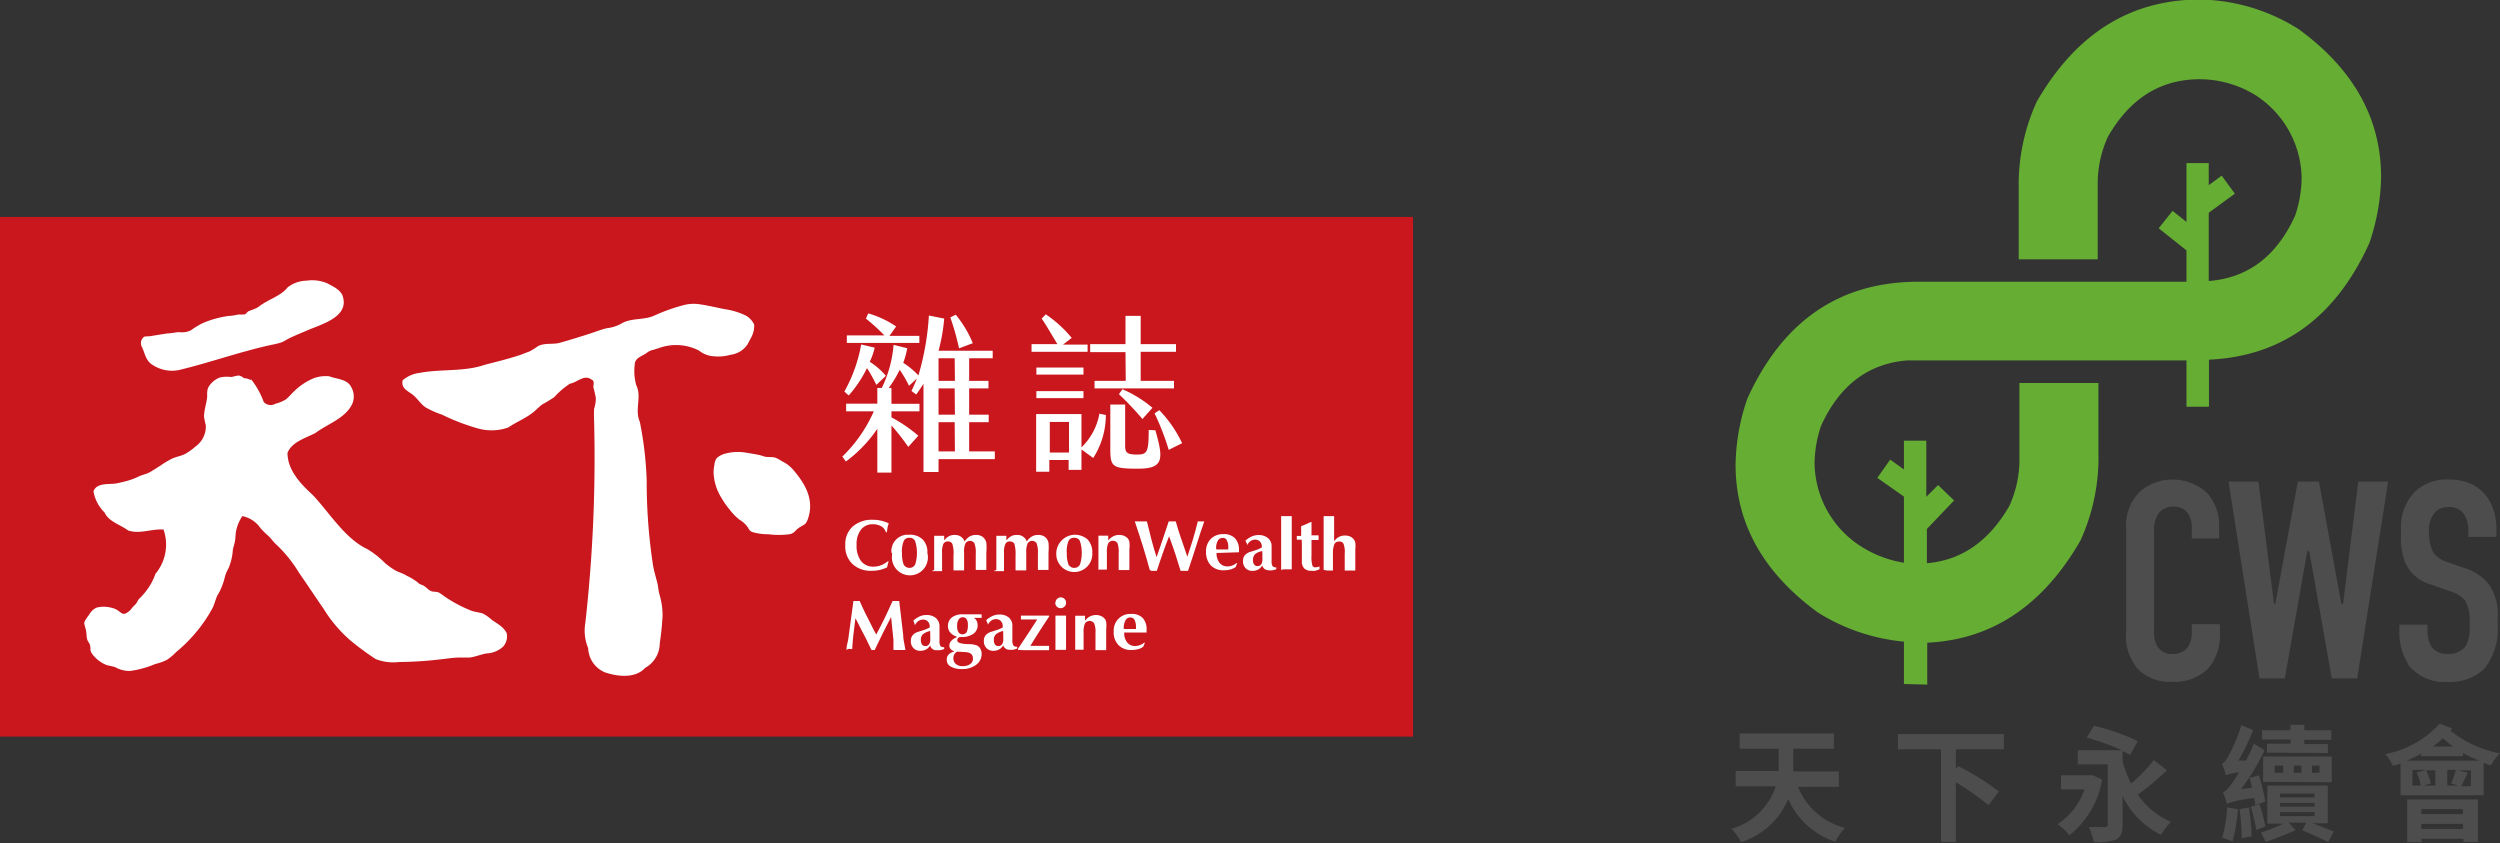<svg id="a6a490d5-9b41-43d5-b4c1-35df6597cff3" data-name="圖層 1" xmlns="http://www.w3.org/2000/svg" viewBox="0 0 212.35 71.61"><rect x="0" y="0" width="212.35" height="71.61" fill="#333333" stroke="none"/><g id="adb5a57b-42f2-4c7a-86b0-6ab0aececf96" data-name="Group 278"><g id="bb77665d-eb81-42c0-bb0e-4746f908f947" data-name="Group 192"><rect id="ab052355-ab55-424e-83f6-ebba14f6dea5" data-name="Rectangle 141" y="18.43" width="120.02" height="44.14" style="fill:#c9171d"/><path id="b955cf95-da60-48b9-a8fa-479a4c9f4f6e" data-name="Path 315" d="M42.38,37.4c.64,1.86-2,2.46-3.15,3-.41.17-.82.34-1.23.53s-.53.31-.81.42a6.21,6.21,0,0,1-.85.21c-.64.14-1.28.3-1.9.47-1.27.34-2.52.73-3.78,1.09-.72.21-1.44.4-2.17.58a3,3,0,0,1-2.21-.41c-.62-.36-.66-.94-.94-1.54a.68.68,0,0,1,.16-.86c.07-.06.39-.05.49-.06l.5-.08,1-.16c.32,0,.65-.09,1-.11a1.73,1.73,0,0,0,1-.15,6.65,6.65,0,0,1,1-.61,8.42,8.42,0,0,1,2.26-.62c.27,0,.54-.08.82-.12a3.11,3.11,0,0,0,.43,0c.16,0,.21-.14.34-.24s.66-.22.93-.43c.79-.62,1.83-.86,2.45-1.64a2.72,2.72,0,0,1,1.6-.56,3.26,3.26,0,0,1,1.77.23c.51.28,1.13.54,1.33,1.14" transform="translate(-13.28 -12.27)" style="fill:#fff"/><path id="e4606d1b-2f33-451f-90a9-fb1b5a5ec56a" data-name="Path 316" d="M63.74,47a2.91,2.91,0,0,0,.15-.92,9.24,9.24,0,0,0-.21-.91c0-.26.13-.54-.17-.67-.63-.45-1.2.26-1.82.36A6.86,6.86,0,0,0,60.36,46a10.27,10.27,0,0,1-1,.61c-.31.22-.55.5-.85.73-.64.49-1.4.79-2.06,1.24a4.24,4.24,0,0,1-2.47.11,17.72,17.72,0,0,1-3.16-1.2,7.91,7.91,0,0,1-1.36-.6c-.49-.31-.75-.85-1.24-1.18s-.86-.54-.74-1.14a2.74,2.74,0,0,1,1.46-.63c1.8-.34,3.76-.08,5.5-.68,1-.26,2-.5,3-.83.26-.09.53-.21.8-.3a6.13,6.13,0,0,0,.74-.46c.6-.3,1.23-.12,1.84-.28.85-.24,1.69-.5,2.53-.77.49-.16,1-.36,1.46-.47A3.4,3.4,0,0,0,66,39.79c.86-.55,1.94-.3,2.85-.71a15.22,15.22,0,0,1,2.45-.88,3.35,3.35,0,0,1,1.3-.1c.74.1,1.5.28,2.23.43a6,6,0,0,1,1.81.55,1.71,1.71,0,0,1,.7.76A2.1,2.1,0,0,1,77.05,41c-.09.18-.19.36-.29.54a2,2,0,0,1-1.41.86,3.83,3.83,0,0,1-1.81.08,2.3,2.3,0,0,1-.9-.44,4.27,4.27,0,0,0-3.43-.19l-.46.14a1.27,1.27,0,0,0-.45.19,2.57,2.57,0,0,1-.41.26c-.38.2-.7.38-.7.84a4.43,4.43,0,0,0,.13,1.7c.5,1-.16,2.09.31,3.13a30,30,0,0,1,.58,5,46.85,46.85,0,0,0,.54,7.19c.09.5.24,1,.36,1.47.08.31.09.63.17.94a6.3,6.3,0,0,1,.28,1.83,23.29,23.29,0,0,1-.24,2.36A2.41,2.41,0,0,1,68.08,69c-.84.92-2.33.74-3.39.39a2.31,2.31,0,0,1-1.45-2.06A3.91,3.91,0,0,1,63,65.16a125.2,125.2,0,0,0,.73-17.64" transform="translate(-13.28 -12.27)" style="fill:#fff"/><path id="a69788f8-ccb2-4805-a306-3c7352112ec6" data-name="Path 317" d="M34.61,44.49a6.84,6.84,0,0,1,1.07,1.92.79.79,0,0,0,1,.15,3,3,0,0,0,.89-.37c.25-.2.46-.47.7-.69A5.15,5.15,0,0,1,40,44.37a3.06,3.06,0,0,1,1.24-.14c.68.26,1.54.23,1.88.93a1.59,1.59,0,0,1,.07,1.44c-.6,1.22-2.08,1.67-3.12,2.45-.84.44-2,.75-2.37,1.69,0,1.49,1.17,2.68,2.11,3.54,1.43,1.49,2.76,3.75,4.69,4.64A7.9,7.9,0,0,1,46,60.11a6.81,6.81,0,0,0,.82.59c.33.19.69.26,1,.47a4.38,4.38,0,0,1,1,.62c.1.12.28.14.41.21.28.15.47.45.8.52a2.24,2.24,0,0,1,.51.07,4.07,4.07,0,0,1,.48.33,11.43,11.43,0,0,0,2.29,1.22c.31.12.66.13,1,.25a4,4,0,0,1,.76.54c.44.31,1,.59,1.25,1.13A1.3,1.3,0,0,1,56,67.21a2.21,2.21,0,0,1-1.38.56c-.48.08-1,.3-1.45.35-.26,0-.54,0-.8,0-.57,0-1.14.1-1.71.16a30.93,30.93,0,0,1-3.47.22,4.06,4.06,0,0,1-2-.25A22.46,22.46,0,0,1,43,66.63,11.37,11.37,0,0,1,40.78,64c-.7-1-1.38-2.05-2.09-3.06a11.44,11.44,0,0,0-1.92-2.4c-.28-.23-.46-.55-.73-.78a6.65,6.65,0,0,1-.65-.65,2.42,2.42,0,0,0-1.53-1,3.75,3.75,0,0,0-.52,1.22c-.06.3-.05.6-.1.89s-.13.49-.18.73a4.79,4.79,0,0,1-.37,1.59,3,3,0,0,0-.34.86,5.46,5.46,0,0,1-.36,1c-.07.18-.19.33-.27.5-.14.32-.21.65-.38,1a10.32,10.32,0,0,1-.6,1,12.53,12.53,0,0,1-1.49,1.83,12,12,0,0,1-1,.92,4.87,4.87,0,0,1-.78.66,4.53,4.53,0,0,1-1,.36,8.33,8.33,0,0,1-2.13.59,2.44,2.44,0,0,1-1.29-.33q-.33-.09-.66-.15a2.62,2.62,0,0,1-.64-.34,2.94,2.94,0,0,1-.6-.57,1.05,1.05,0,0,1-.19-.4c0-.32,0-.43-.18-.69s-.12-.58-.2-1c-.05-.17-.1-.35-.14-.53s.23-.53.4-.75a1.4,1.4,0,0,1,.65-.62,2.44,2.44,0,0,1,1.2,0,1.65,1.65,0,0,1,.57.22c.29.18.42.44.78.23s.43-.44.66-.64.25-.41.42-.58a5.32,5.32,0,0,0,.55-.61A5.22,5.22,0,0,0,26.49,61a3.86,3.86,0,0,0,.68-3.75c-1-.08-2,.41-3,.08-.68-.5-1.67-.76-2-1.52A3.27,3.27,0,0,1,21.22,54c.29-.78,1.38-.55,2-.68s1.25-.28,1.82-.57c.33-.16.7-.21,1-.39s.63-.39.94-.59a7,7,0,0,1,.95-.56c.36-.16.76-.21,1.11-.4a5,5,0,0,0,.84-.61,2.08,2.08,0,0,0,.88-1.82,5,5,0,0,1-.15-.75,4.18,4.18,0,0,1,.11-.79c.05-.26.12-.52.15-.79s-.06-.67.18-1a2,2,0,0,1,.88-.71,2.71,2.71,0,0,1,.94-.05c.25,0,.56-.17.79-.1s.24.17.4.21a1.08,1.08,0,0,1,.5.15" transform="translate(-13.28 -12.27)" style="fill:#fff"/><g id="fd1df06c-c5b3-4653-b8ac-94f6b382d199" data-name="Group 190"><path id="a18d5cb1-af00-4d13-bdad-9339d7f8f46d" data-name="Path 318" d="M88.61,57.48h-.08a.89.89,0,0,0-.39-.5,1.41,1.41,0,0,0-.73-.18,1.23,1.23,0,0,0-1,.46,2,2,0,0,0-.37,1.3,2.16,2.16,0,0,0,.38,1.37,1.3,1.3,0,0,0,1.08.47,1.67,1.67,0,0,0,.62-.12,2.12,2.12,0,0,0,.56-.33h.08l-.14.52a3.39,3.39,0,0,1-.61.21,3.05,3.05,0,0,1-.67.07,2.25,2.25,0,0,1-1.66-.58,2.06,2.06,0,0,1-.6-1.6A2,2,0,0,1,85.7,57a2.47,2.47,0,0,1,1.71-.58,3.08,3.08,0,0,1,.68.07,3.41,3.41,0,0,1,.68.23,3.57,3.57,0,0,0-.1.35Z" transform="translate(-13.28 -12.27)" style="fill:#fff"/><path id="e1e841e1-1f8d-48be-ba06-0f82ebaa1615" data-name="Path 319" d="M89,59.23a1.4,1.4,0,0,1,1.25-1.54h.28a1.54,1.54,0,0,1,1.12.4,1.5,1.5,0,0,1,.4,1.14,1.53,1.53,0,1,1-3,.19v-.19Zm.9,0a2.54,2.54,0,0,0,.14,1,.57.57,0,0,0,.76.21.6.6,0,0,0,.21-.21,3.28,3.28,0,0,0,0-2,.49.49,0,0,0-.48-.28.48.48,0,0,0-.49.28,2.34,2.34,0,0,0-.15,1Z" transform="translate(-13.28 -12.27)" style="fill:#fff"/><path id="a3e6b6bb-8ce7-485c-be98-3040e726f89c" data-name="Path 320" d="M92.63,60.68c0-.32,0-.6,0-.85s0-.45,0-.6,0-.36,0-.6,0-.53,0-.85h.85v.4a1.16,1.16,0,0,1,.4-.36.93.93,0,0,1,.49-.11.85.85,0,0,1,.85.56,1.18,1.18,0,0,1,.41-.42,1,1,0,0,1,.55-.14.89.89,0,0,1,.4.07.73.73,0,0,1,.3.22.85.85,0,0,1,.18.37,4.57,4.57,0,0,1,0,.83v.38c0,.17,0,.34,0,.53s0,.37,0,.57l-.24,0h-.43l-.23,0c0-.26,0-.51,0-.73s0-.44,0-.64a2.25,2.25,0,0,0-.11-.89.45.45,0,0,0-.76,0,1.6,1.6,0,0,0-.12.75v1c0,.09,0,.26,0,.49v.06l-.24,0h-.42l-.24,0,0-.66c0-.21,0-.41,0-.6a2.63,2.63,0,0,0-.1-1,.4.4,0,0,0-.38-.2.41.41,0,0,0-.38.21,1.74,1.74,0,0,0-.11.75v1c0,.1,0,.26,0,.5v.06l-.22,0h-.66Z" transform="translate(-13.28 -12.27)" style="fill:#fff"/><path id="bcf628c0-c53b-40cc-a66e-667861469995" data-name="Path 321" d="M97.91,60.68c0-.32,0-.6,0-.85s0-.45,0-.6,0-.36,0-.6,0-.53,0-.85h.85v.4a1.25,1.25,0,0,1,.4-.36.93.93,0,0,1,.49-.11.83.83,0,0,1,.85.56,1.18,1.18,0,0,1,.41-.42,1,1,0,0,1,.56-.14.94.94,0,0,1,.4.07.89.89,0,0,1,.3.22,1,1,0,0,1,.17.37,4.57,4.57,0,0,1,0,.83v.38c0,.17,0,.34,0,.53s0,.37,0,.57l-.24,0h-.43l-.23,0c0-.26,0-.51,0-.73s0-.44,0-.64a2.25,2.25,0,0,0-.11-.89.45.45,0,0,0-.76,0,1.74,1.74,0,0,0-.12.75v1c0,.09,0,.26,0,.49v.06l-.24,0h-.43l-.24,0c0-.22,0-.44,0-.66s0-.41,0-.6a3.1,3.1,0,0,0-.1-1,.42.42,0,0,0-.38-.2.39.39,0,0,0-.38.21,1.6,1.6,0,0,0-.12.75v1c0,.1,0,.26,0,.5v.06l-.22,0h-.66Z" transform="translate(-13.28 -12.27)" style="fill:#fff"/><path id="f11b0470-51b8-47bf-bd5a-ca802d9005af" data-name="Path 322" d="M103,59.23a1.61,1.61,0,0,1,1.66-1.54,1.67,1.67,0,0,1,1,.4,1.58,1.58,0,0,1,.4,1.14,1.53,1.53,0,0,1-3.06.19v-.19Zm.9,0a2.54,2.54,0,0,0,.14,1,.57.57,0,0,0,.76.21.6.6,0,0,0,.21-.21,3.28,3.28,0,0,0,0-2,.49.49,0,0,0-.48-.28.48.48,0,0,0-.49.28,2.34,2.34,0,0,0-.15,1Z" transform="translate(-13.28 -12.27)" style="fill:#fff"/><path id="bf401075-24fb-401d-ac5d-9d1c0e998a3f" data-name="Path 323" d="M106.58,60.68c0-.26,0-.52,0-.76s0-.47,0-.69,0-.49,0-.73l0-.73.2,0h.44l.19,0v.42a1.12,1.12,0,0,1,.42-.36,1,1,0,0,1,.52-.12,1.09,1.09,0,0,1,.4.07,1,1,0,0,1,.32.22.69.69,0,0,1,.14.3,2.43,2.43,0,0,1,0,.6v.76c0,.19,0,.37,0,.54s0,.33,0,.49l-.24,0h-.43l-.24,0c0-.18,0-.38,0-.62s0-.51,0-.8a2.28,2.28,0,0,0-.1-.86.47.47,0,0,0-.78,0,1.71,1.71,0,0,0-.12.77v.63q0,.36,0,.84l-.22,0h-.43Z" transform="translate(-13.28 -12.27)" style="fill:#fff"/><path id="b3caefb2-31c4-42ca-ba47-01892d58586c" data-name="Path 324" d="M110.94,60.68c-.18-.66-.37-1.34-.58-2s-.44-1.4-.69-2.12l.24,0h.55l.24,0c.12.51.24,1,.38,1.53s.28,1,.44,1.51l.54-1.57c.17-.5.34-1,.49-1.47l.15,0H113l.15,0c.14.49.29,1,.46,1.47s.34,1,.52,1.53c.17-.49.33-1,.48-1.48s.28-1,.41-1.52l.13,0h.29l.13,0c-.21.62-.44,1.27-.66,2s-.47,1.43-.72,2.2l-.16,0h-.3l-.17,0q-.21-.7-.45-1.44c-.17-.49-.34-1-.53-1.5-.18.46-.36.94-.53,1.43s-.35,1-.51,1.51l-.16,0h-.3Z" transform="translate(-13.28 -12.27)" style="fill:#fff"/><path id="fbbd5434-262b-4ef4-8809-ecff3331f748" data-name="Path 325" d="M116.61,59.24a1.36,1.36,0,0,0,.25.83.83.83,0,0,0,.68.31,1.09,1.09,0,0,0,.4-.07,1.45,1.45,0,0,0,.38-.22l.05,0-.13.34a1.32,1.32,0,0,1-.45.21,2.08,2.08,0,0,1-.55.07,1.5,1.5,0,0,1-1.12-.42,1.65,1.65,0,0,1-.4-1.16,1.48,1.48,0,0,1,.4-1.08,1.45,1.45,0,0,1,1.06-.41,1.29,1.29,0,0,1,1,.35,1.42,1.42,0,0,1,.34,1v.19Zm0-.3h1v-.15a1.21,1.21,0,0,0-.12-.62.35.35,0,0,0-.35-.21.45.45,0,0,0-.42.24,1.25,1.25,0,0,0-.14.68Z" transform="translate(-13.28 -12.27)" style="fill:#fff"/><path id="f9f5c8a7-932b-44af-aee2-a29842a074aa" data-name="Path 326" d="M120.5,60.3a.92.92,0,0,1-.34.34,1,1,0,0,1-.48.12.78.78,0,0,1-.6-.23.83.83,0,0,1-.22-.62.72.72,0,0,1,.15-.47,1,1,0,0,1,.49-.3l.31-.1a2.8,2.8,0,0,0,.65-.27v0s0,0,0-.06a.6.6,0,0,0-.16-.44.53.53,0,0,0-.41-.16.7.7,0,0,0-.38.11,1.19,1.19,0,0,0-.31.36c0-.1,0-.18-.07-.23l-.06-.16a2,2,0,0,1,.53-.35,1.33,1.33,0,0,1,.55-.12,1.22,1.22,0,0,1,.84.26.9.9,0,0,1,.3.72v0l0,1.06v.12a.89.89,0,0,0,.08.48.37.37,0,0,0,.32.1h0v.15a1.31,1.31,0,0,1-.32.1,1.17,1.17,0,0,1-.32,0,.64.64,0,0,1-.36-.11A.56.56,0,0,1,120.5,60.3Zm0-1.22a1.28,1.28,0,0,0-.61.26.64.64,0,0,0-.18.49.59.59,0,0,0,.1.39.31.31,0,0,0,.28.13.34.34,0,0,0,.31-.14.7.7,0,0,0,.11-.42Z" transform="translate(-13.28 -12.27)" style="fill:#fff"/><path id="bb032d78-4c66-4ede-bc14-f880df548de3" data-name="Path 327" d="M122.1,60.68c0-.34,0-.7,0-1.07s0-.77,0-1.2,0-.86,0-1.24,0-.72,0-1.06l.25,0h.41l.24,0q0,.53,0,1.08c0,.37,0,.77,0,1.2s0,.86,0,1.24,0,.72,0,1l-.21,0h-.47Z" transform="translate(-13.28 -12.27)" style="fill:#fff"/><path id="b93f155a-8b2b-462c-b4fe-7461a33b0d23" data-name="Path 328" d="M123.84,58.11h-.41s0,0,0-.06v-.26h0l.31,0h.06a.28.28,0,0,1,0-.09v-.15a2.36,2.36,0,0,0,0-.25c0-.09,0-.2,0-.34l.41-.16.4-.19.07,0c0,.23,0,.43,0,.58s0,.28,0,.36v.19H125l.28,0c0,.05,0,.08,0,.1V58a.88.88,0,0,0,0,.14v0h-.6v.14c0,.42,0,.72,0,.9v.25a2.76,2.76,0,0,0,.07.86.25.25,0,0,0,.26.17,1.36,1.36,0,0,0,.35-.07h0v.23a2.32,2.32,0,0,1-.37.13,1.24,1.24,0,0,1-.33,0,.81.81,0,0,1-.6-.2.84.84,0,0,1-.2-.6s0-.19,0-.53,0-.66,0-1Z" transform="translate(-13.28 -12.27)" style="fill:#fff"/><path id="ad9c53b0-251f-49fc-a604-aaafa63ff0a0" data-name="Path 329" d="M125.71,60.68c0-.21,0-.47,0-.8s0-.77,0-1.37,0-1.13,0-1.48,0-.66,0-.92l.23,0h.43l.23,0c0,.17,0,.35,0,.54s0,.4,0,.61v1a1.05,1.05,0,0,1,.94-.5,1.12,1.12,0,0,1,.4.07.87.87,0,0,1,.31.23.71.71,0,0,1,.15.3,2.83,2.83,0,0,1,0,.58v.76c0,.23,0,.42,0,.58l0,.45-.24,0h-.42l-.24,0c0-.17,0-.38,0-.62s0-.5,0-.8a2,2,0,0,0-.1-.85.37.37,0,0,0-.38-.19.41.41,0,0,0-.4.22,2.06,2.06,0,0,0-.12.78c0,.19,0,.41,0,.66s0,.51,0,.8l-.23,0H126Z" transform="translate(-13.28 -12.27)" style="fill:#fff"/><path id="b15fe2d2-17b1-405f-8688-5fd7e634301c" data-name="Path 330" d="M85.18,67.48c0-.32.09-.59.13-.81s.06-.38.07-.48l.39-2.87h.53c.22.48.45,1,.68,1.43s.48,1,.73,1.41c.24-.45.48-.91.71-1.38s.46-1,.68-1.46h.56L90,66.23c0,.32.07.57.1.76s.06.34.09.49l-.28,0h-.48l-.26,0a.2.2,0,0,0,0-.07c0-.42,0-.69,0-.79l-.2-1.94q-.34.66-.69,1.35c-.22.46-.46.94-.7,1.45H87.3c-.24-.5-.47-1-.7-1.42s-.44-.88-.66-1.28L85.79,66v0c-.08.66-.11,1.12-.12,1.39l-.13,0h-.23Z" transform="translate(-13.28 -12.27)" style="fill:#fff"/><path id="a5ed4641-1df6-4c8e-ab16-3797fb09549c" data-name="Path 331" d="M92.29,67.09a.92.92,0,0,1-.34.34,1,1,0,0,1-.48.12.77.77,0,0,1-.6-.23.8.8,0,0,1-.22-.62.72.72,0,0,1,.15-.47,1,1,0,0,1,.49-.3l.31-.1a3.27,3.27,0,0,0,.65-.26v0s0,0,0-.07a.6.6,0,0,0-.16-.44.53.53,0,0,0-.41-.16.7.7,0,0,0-.38.11,1.19,1.19,0,0,0-.31.36l-.07-.23-.06-.16a2.32,2.32,0,0,1,.53-.35,1.33,1.33,0,0,1,.55-.12,1.22,1.22,0,0,1,.84.26.93.93,0,0,1,.3.72v0l0,1.06v.12a.84.84,0,0,0,.08.47.38.38,0,0,0,.32.1h0v.16l-.32.1-.32,0a.52.52,0,0,1-.36-.11A.51.51,0,0,1,92.29,67.09Zm0-1.22a1.4,1.4,0,0,0-.61.27.6.6,0,0,0-.18.48.63.63,0,0,0,.1.4.36.36,0,0,0,.28.13.37.37,0,0,0,.31-.15.68.68,0,0,0,.11-.42Z" transform="translate(-13.28 -12.27)" style="fill:#fff"/><path id="a082ca0a-ba67-4b0c-bb9b-95ffae087c0d" data-name="Path 332" d="M94.31,67.62v-.05a.52.52,0,0,1-.29-.18.42.42,0,0,1-.1-.3.55.55,0,0,1,.16-.38,1.05,1.05,0,0,1,.45-.3v-.08A1,1,0,0,1,94,66a.8.8,0,0,1-.2-.57.88.88,0,0,1,.34-.72,1.44,1.44,0,0,1,.92-.26l.4,0,.65,0h.26l.29,0v.3l-.51,0H96a.67.67,0,0,1,.24.26.9.9,0,0,1,.08.36.87.87,0,0,1-.37.74,1.71,1.71,0,0,1-1,.27h-.1a.28.28,0,0,0-.19.09.25.25,0,0,0-.07.2c0,.18.29.29.86.31h.11a2.22,2.22,0,0,1,.72.12.78.78,0,0,1,.28.29.91.91,0,0,1,.1.43,1.12,1.12,0,0,1-.47.92,1.91,1.91,0,0,1-1.2.36,1.84,1.84,0,0,1-.95-.21.62.62,0,0,1-.34-.58.59.59,0,0,1,.15-.44A1,1,0,0,1,94.31,67.62Zm.27,0a.54.54,0,0,0-.23.22.63.63,0,0,0-.09.33.64.64,0,0,0,.21.5.83.83,0,0,0,.57.18,1,1,0,0,0,.64-.17.52.52,0,0,0,.24-.47.54.54,0,0,0-.15-.4.88.88,0,0,0-.49-.15Zm0-2.2a1,1,0,0,0,.11.55.42.42,0,0,0,.59.1.38.38,0,0,0,.11-.11,1.27,1.27,0,0,0,.1-.61.84.84,0,0,0-.11-.49.38.38,0,0,0-.33-.16.39.39,0,0,0-.34.19.89.89,0,0,0-.13.53Z" transform="translate(-13.28 -12.27)" style="fill:#fff"/><path id="bff59305-7b3f-4563-95b6-894c9f67a29b" data-name="Path 333" d="M98.49,67.09a.92.92,0,0,1-.34.34,1,1,0,0,1-.48.12.78.78,0,0,1-.6-.23.83.83,0,0,1-.22-.62.72.72,0,0,1,.15-.47,1,1,0,0,1,.49-.3l.31-.1a3.27,3.27,0,0,0,.65-.26v-.11a.6.6,0,0,0-.16-.44.54.54,0,0,0-.42-.16.7.7,0,0,0-.37.11,1.06,1.06,0,0,0-.31.36c0-.1-.06-.17-.08-.23l-.06-.16a2.18,2.18,0,0,1,.54-.35,1.3,1.3,0,0,1,.55-.12,1.22,1.22,0,0,1,.84.26.89.89,0,0,1,.29.72v0l0,1.06v.12a.85.85,0,0,0,.09.47.37.37,0,0,0,.32.1h0v.16l-.32.1a1.66,1.66,0,0,1-.32,0,.53.53,0,0,1-.36-.11A.54.54,0,0,1,98.49,67.09Zm0-1.22a1.4,1.4,0,0,0-.61.27.6.6,0,0,0-.18.48.63.63,0,0,0,.1.4.36.36,0,0,0,.28.13.37.37,0,0,0,.31-.15.68.68,0,0,0,.11-.42Z" transform="translate(-13.28 -12.27)" style="fill:#fff"/><path id="b9a66de5-2fd6-44f3-8ff6-b70c12d065d7" data-name="Path 334" d="M99.75,67.48v-.1l1.07-1.62.56-.87h-.49c-.17,0-.43,0-.78,0H100s0-.05,0-.07v-.2s0,0,0-.06l.57,0h1.27l.56,0v.07c-.15.22-.35.52-.6.91s-.6.92-1,1.59h1.07l.52,0a.31.31,0,0,1,0,.1v.15a.62.62,0,0,0,0,.12l-.58,0h-1.45Z" transform="translate(-13.28 -12.27)" style="fill:#fff"/><path id="b036ff50-93b1-457b-a529-223d9ce80cf1" data-name="Path 335" d="M102.93,63.47a.46.46,0,0,1,.45-.46h0a.46.46,0,0,1,.32.13.42.42,0,0,1,.13.33.39.39,0,0,1-.13.32.47.47,0,0,1-.33.14.46.46,0,0,1-.46-.45Zm0,4q0-.47,0-.81c0-.23,0-.45,0-.65s0-.46,0-.7,0-.48,0-.75h.9q0,.41,0,.75c0,.24,0,.47,0,.7s0,.42,0,.65,0,.5,0,.81l-.23,0h-.44l-.23,0Z" transform="translate(-13.28 -12.27)" style="fill:#fff"/><path id="a9506d11-6ca5-4028-bea8-20994c91ceda" data-name="Path 336" d="M104.61,67.48c0-.27,0-.52,0-.77s0-.46,0-.68,0-.5,0-.74l0-.72h.83V65a1.15,1.15,0,0,1,.42-.37,1.17,1.17,0,0,1,.52-.12.92.92,0,0,1,.4.08.77.77,0,0,1,.32.22.61.61,0,0,1,.14.29,2.43,2.43,0,0,1,0,.6v.76c0,.19,0,.37,0,.54s0,.33,0,.49l-.24,0h-.43l-.24,0c0-.17,0-.38,0-.62s0-.5,0-.8a2,2,0,0,0-.11-.85.47.47,0,0,0-.78,0,1.73,1.73,0,0,0-.12.78c0,.17,0,.38,0,.62s0,.52,0,.84l-.22,0h-.42Z" transform="translate(-13.28 -12.27)" style="fill:#fff"/><path id="e766e233-023b-4c39-9dc5-584bd4dc3479" data-name="Path 337" d="M108.77,66a1.24,1.24,0,0,0,.25.83.8.8,0,0,0,.67.31,1.09,1.09,0,0,0,.4-.07,1.28,1.28,0,0,0,.38-.21l.06,0-.14.34a1.19,1.19,0,0,1-.44.21,2.15,2.15,0,0,1-.56.07,1.46,1.46,0,0,1-1.11-.42,1.55,1.55,0,0,1-.4-1.16,1.42,1.42,0,0,1,.4-1.07,1.39,1.39,0,0,1,1.06-.41,1.27,1.27,0,0,1,1,.34,1.37,1.37,0,0,1,.33,1V66Zm0-.3h1v-.15a1.32,1.32,0,0,0-.12-.62.37.37,0,0,0-.36-.21.44.44,0,0,0-.41.24,1.35,1.35,0,0,0-.15.68Z" transform="translate(-13.28 -12.27)" style="fill:#fff"/></g><g id="e7ddc9db-a083-4c87-bab1-4df53a0aab50" data-name="Group 191"><path id="b287de5b-d4b7-439b-835f-b1ed91d135a8" data-name="Path 338" d="M97.78,50.61v.66H93v1.09H91.72l0-7.49c-.2.31-.4.62-.62.91l-.4-.3c.17-.34.32-.7.46-1.06l-.67.62a9.64,9.64,0,0,0-.79-1.36,9.27,9.27,0,0,1-.93,1.54H89v1.35h2.38v.64H89v.51a12.27,12.27,0,0,1,2.28,1.56l-.85.95A19.4,19.4,0,0,0,89,48.41v4H87.8V48.69a11.37,11.37,0,0,1-2.67,2.78l-.3-.42a12.17,12.17,0,0,0,2.67-3.84H85.15v-.65H87.8V45.22h.38a10.18,10.18,0,0,0,1-3.66l1.16.29A6.86,6.86,0,0,1,90,43.09a6.33,6.33,0,0,1,1.29,1.07,22.54,22.54,0,0,0,.89-5.09l1.3.26A15,15,0,0,1,93,42.06H97.6v.64h-2v1.92h1.64v.64H95.6v2.23h1.66v.64H95.6v2.48ZM85.37,45.86,85,45.53a12.76,12.76,0,0,0,1.43-4l1.15.27A6.48,6.48,0,0,1,87.16,43a6.48,6.48,0,0,1,1.37,1.19l-.81.77c-.25-.49-.51-1-.8-1.42A10.17,10.17,0,0,1,85.37,45.86Zm6-4.46H85.21v-.64H88.4a16.33,16.33,0,0,0-1.57-1.43l.2-.44A8.3,8.3,0,0,1,89.4,40l-.57.8h2.54Zm3,1.3H93v1.92h1.39Zm0,2.56H93v2.23h1.39Zm0,2.87H93v2.48h1.39Zm.37-6.27A21.84,21.84,0,0,0,94,39.23l.46-.23a9.43,9.43,0,0,1,1.45,2.42Z" transform="translate(-13.28 -12.27)" style="fill:#fff"/><path id="aee0a28b-78c7-4740-85bc-b080bb4ac292" data-name="Path 339" d="M105.66,42.15H100.9V41.5h2.19c-.48-.81-1-1.7-1.33-2.17l.35-.36a10.3,10.3,0,0,1,2.2,2l-.74.57h2.09Zm-4.35,1.94v-.6h4v.6Zm4,2h-4v-.6h4Zm1.4,1.33.5.1a6.76,6.76,0,0,1-1.07,3.65l-1-.72v1.73h-1.09v-.84h-1.64v1h-1.12v-4.9h3.85v2.83a5.3,5.3,0,0,0,1.53-2.89Zm-2.63.69h-1.63v2.6h1.63Zm4.8-5.93h-3V41.5h3V39.1h1.29v2.4h3v.65h-3v2.47H113v.64h-6.75v-.64h2.65Zm2.54,6.64c.66,2.35.78,3.26-1.45,3.26s-2.38-.16-2.38-1.7V46.63h1.26v3.49c0,.57.13.76,1,.76s1-.19,1-2.09Zm-2.8-3.49a10.16,10.16,0,0,1,2.55,1.58l-.85.95a25.91,25.91,0,0,0-2-2.11Zm5.06,4.59-1.13.56a21.59,21.59,0,0,0-1.2-3.1l.4-.27a10.3,10.3,0,0,1,1.94,2.81Z" transform="translate(-13.28 -12.27)" style="fill:#fff"/></g><path id="b60c69e4-f095-47e6-ac94-2aef129abbcb" data-name="Path 340" d="M80.66,52.18a2.91,2.91,0,0,0-.82-.66l-.12-.06h0a2.89,2.89,0,0,0-.6-.32c-.33-.09-.69,0-1-.12s-.93-.21-1.41-.29a4.11,4.11,0,0,0-1.78.06,1.71,1.71,0,0,0-.77.39,1.13,1.13,0,0,0-.2.59,3.08,3.08,0,0,0-.07.61,4.36,4.36,0,0,0,.67,2.18,6.81,6.81,0,0,0,.7,1,4.56,4.56,0,0,0,.84.86,2.14,2.14,0,0,1,.71.66c.13.22.15.29.4.39a4.71,4.71,0,0,0,1.34.18,7.06,7.06,0,0,0,1.78,0c.44-.07.52-.38.87-.59s.5-.22.66-.59C82.52,54.76,81.67,53.36,80.66,52.18Z" transform="translate(-13.28 -12.27)" style="fill:#fff"/></g><g id="a0040e9b-fe48-4c07-b893-49abe802fc92" data-name="Group 236"><path id="ae12c015-61e6-4ac1-8933-6a2eeb372489" data-name="Union 1" d="M175,70.37v-3.6a16.66,16.66,0,0,1-7.3-2.47q-7-5.1-7-12.57a17.77,17.77,0,0,1,1-5.6q4.51-9.93,14.54-9.93H199V33.54l-2.36-1.88,1.18-1.48,1.18.94v-5h1.89V28l1.1-.81,1.12,1.53-2.22,1.62v5.8q5-.39,7.34-5.56a10.22,10.22,0,0,0,.55-3.15,8.51,8.51,0,0,0-3.94-7.09A9.1,9.1,0,0,0,200.13,19q-5,0-7.8,4.88a9.57,9.57,0,0,0-.87,4.18V34.3h-6.71v-6a16.91,16.91,0,0,1,1.54-7.41q5-8.65,13.84-8.66a16.13,16.13,0,0,1,8.4,2.52q7,5.1,7,12.57a18.06,18.06,0,0,1-1,5.6q-4.29,9.47-13.62,9.9v4H199V42.88H175.31v0c-3.34.26-5.78,2.12-7.35,5.56a10.22,10.22,0,0,0-.55,3.15,8.51,8.51,0,0,0,3.94,7.09A9.72,9.72,0,0,0,175,60.07V54.45l-2.26-1.59,1.09-1.55,1.17.83V49.7h1.9v4.77l1-1,1.36,1.31-2.31,2.42v2.91q4.41-.37,7-4.86a9.49,9.49,0,0,0,.86-4.17V44.8h6.71v6a16.88,16.88,0,0,1-1.54,7.41q-4.78,8.27-13,8.65v3.56Z" transform="translate(-13.28 -12.27)" style="fill:#65ad33"/><path id="ec22c948-1ffe-4b7f-8d06-98e906e77512" data-name="Union 2" d="M205.31,83a17.88,17.88,0,0,0,1.92-.77h-1.36V79H211v3.2h-1.32c.68.23,1.37.51,1.83.7l-.48.89c-.53-.27-1.42-.65-2.19-1l.33-.64h-1.5l.61.63c-.8.36-1.81.76-2.55,1A7,7,0,0,0,205.31,83Zm1.63-1.41h2.94v-.34h-2.94Zm0-.8h2.94v-.32h-2.94Zm0-.79h2.94v-.32h-2.94Zm10.81,3.8V80.17h6v3.61h-1.23v-.26h-3.55v.29Zm1.19-1.12h3.54v-.43h-3.54Zm0-1.26h3.54V81h-3.54Zm-28.2,1.1c.51,0,1.14,0,1.32,0s.25-.06.25-.23v-5.1h-2.54V76h3.76a21.92,21.92,0,0,0-3-1.08l.6-1a17.55,17.55,0,0,1,3.73,1.3l-.65,1.18c-.2-.12-.42-.23-.64-.34v.89a12.56,12.56,0,0,0,.72,1.88,13.38,13.38,0,0,0,1.94-2l1.11.87a25.77,25.77,0,0,1-2.47,2.07,6.42,6.42,0,0,0,2.82,2.31,4.57,4.57,0,0,0-.84,1.11,7.14,7.14,0,0,1-3.28-3.3v2.44c0,.7-.13,1-.56,1.25a4.65,4.65,0,0,1-1.89.21,5.16,5.16,0,0,0-.41-1.26Zm-12.59,1.26V75.91h-3.66V74.63h9v1.28h-4.08v1.68l.2-.25a22.5,22.5,0,0,1,3.46,2.16l-.89,1.16a21.19,21.19,0,0,0-2.77-1.94v5.07Zm-17.79-1.11a5.56,5.56,0,0,0,3.75-3.61h-3.4v-1.3h3.65c0-.29,0-.56,0-.83V75.87h-3.31v-1.3h8v1.3h-3.45V77c0,.25,0,.52,0,.8h3.87v1.3H166a5.83,5.83,0,0,0,4,3.49,4.58,4.58,0,0,0-.83,1.18,6.66,6.66,0,0,1-4-3.63,6.47,6.47,0,0,1-4,3.66A4.75,4.75,0,0,0,160.36,82.68Zm41.67.77a11.39,11.39,0,0,0,.42-2.59l.92.15a15.3,15.3,0,0,1-.46,2.76,3.94,3.94,0,0,0-.89-.32ZM203.52,81l.79-.15a22.26,22.26,0,0,1,.23,2.46l-.85.16c0-.83-.08-1.65-.17-2.47Zm-15.4,1.23a5.8,5.8,0,0,0,2.22-2.91h-2v-1.2h2.47l.22,0,.81.36a7.76,7.76,0,0,1-2.78,4.74,5.4,5.4,0,0,0-1-.94Zm16.34-1.43.74-.23a14.12,14.12,0,0,1,.5,1.91l-.77.28A16.44,16.44,0,0,0,204.46,80.79Zm.31-.74a9.46,9.46,0,0,0-2.34.48c-.06-.21-.22-.75-.34-1,.24,0,.44-.31.75-.71.12-.16.34-.49.62-.94a3.84,3.84,0,0,0-1.11.22,7.24,7.24,0,0,0-.34-1c.19,0,.35-.27.54-.6a13.92,13.92,0,0,0,1.11-2.64l1,.41a16.69,16.69,0,0,1-1.25,2.59l.65,0a14.44,14.44,0,0,0,.66-1.44l.92.57a19.89,19.89,0,0,1-2,3.29l.93-.11c-.07-.29-.14-.58-.22-.83l.8-.22a14.21,14.21,0,0,1,.54,2.23l-.86.29c0-.15,0-.32-.07-.51Zm12.41-.24V77.12a5.1,5.1,0,0,1-.63.2,6.17,6.17,0,0,0-.65-1,8.33,8.33,0,0,0,4.6-2.58l1.07.4-.15.2a9.64,9.64,0,0,0,4.21,1.92,4,4,0,0,0-.76,1c-.2,0-.42-.13-.63-.19v2.75Zm5.71-1.91c-.2.43-.4.84-.55,1.14h.82V77.7H222.1ZM221.15,79h.94l-.61-.18a8,8,0,0,0,.4-1.16h-.73Zm-1.36-.21-.65.21h1V77.7h-.79a5.1,5.1,0,0,1,.41,1.13Zm-1.6.21h.71a4.47,4.47,0,0,0-.35-1.11l.78-.23h-1.14Zm-.49-2.12h6.17a10.89,10.89,0,0,1-1.38-.65v.27h-3.56v-.21a11.56,11.56,0,0,1-1.23.59Zm2.22-1.2h1.72a9.58,9.58,0,0,1-.85-.7,8.59,8.59,0,0,1-.87.7Zm-14.41,3V76.53h5.83v2.18Zm4.15-.77h.64V77.3h-.64Zm-1.55,0h.66V77.3h-.66Zm-1.62,0h.73V77.3h-.73Zm-.65-1.71v-.76h2v-.36h-2.42V74.3h2.41v-.46h1.18v.46h2.29v.81h-2.29v.36h2v.76Zm12-7.5a5.12,5.12,0,0,1-.76-2.82v-.55h2.39v.45a2.49,2.49,0,0,0,.38,1.48,1.6,1.6,0,0,0,1.31.55,1.77,1.77,0,0,0,1.51-.6,2.71,2.71,0,0,0,.38-1.65V65a3.13,3.13,0,0,0-.38-1.72,2.44,2.44,0,0,0-1.15-.74l-1.74-.62a3.32,3.32,0,0,1-2.2-1.87,5.89,5.89,0,0,1-.36-2.43v-.48A4.25,4.25,0,0,1,218.44,54a3.94,3.94,0,0,1,2.89-1c2.39,0,4,1.55,4,4.32v.55h-2.39v-.45a2.44,2.44,0,0,0-.41-1.53,1.46,1.46,0,0,0-1.26-.55,1.58,1.58,0,0,0-1.17.45,2.37,2.37,0,0,0-.5,1.7,3.6,3.6,0,0,0,.38,1.74,2.2,2.2,0,0,0,1.1.75l1.46.52a4.18,4.18,0,0,1,2.17,1.44,4.53,4.53,0,0,1,.72,2.89v.57a5.38,5.38,0,0,1-1.15,3.7,4.31,4.31,0,0,1-3.1,1.1,4,4,0,0,1-3.35-1.46Zm-23.13.19a4.22,4.22,0,0,1-.83-3V57.23A4,4,0,0,1,195.08,54a4.22,4.22,0,0,1,2.72-1,4.39,4.39,0,0,1,2.89,1.08,4,4,0,0,1,1.08,2.77V58h-2.32V57a2.12,2.12,0,0,0-.31-1.1,1.46,1.46,0,0,0-1.25-.6,1.53,1.53,0,0,0-1.24.55,2.53,2.53,0,0,0-.4,1.65v8.24a2.37,2.37,0,0,0,.31,1.48,1.42,1.42,0,0,0,1.22.6,1.61,1.61,0,0,0,1.33-.57,2.25,2.25,0,0,0,.34-1.36v-.6h2.39V66a4.37,4.37,0,0,1-1,3.06,4.09,4.09,0,0,1-3.13,1.12,3.73,3.73,0,0,1-3-1.26Zm16.63,1-1.91-10.8h-.17l-1.91,10.8h-2.15l-2.63-16.72h2.54l1.33,10.42h.1l1.92-10.42h1.79l1.91,10.42h.14l1.29-10.42h2.54l-2.63,16.72Z" transform="translate(-13.28 -12.27)" style="fill:#4d4d4d"/></g></g></svg>